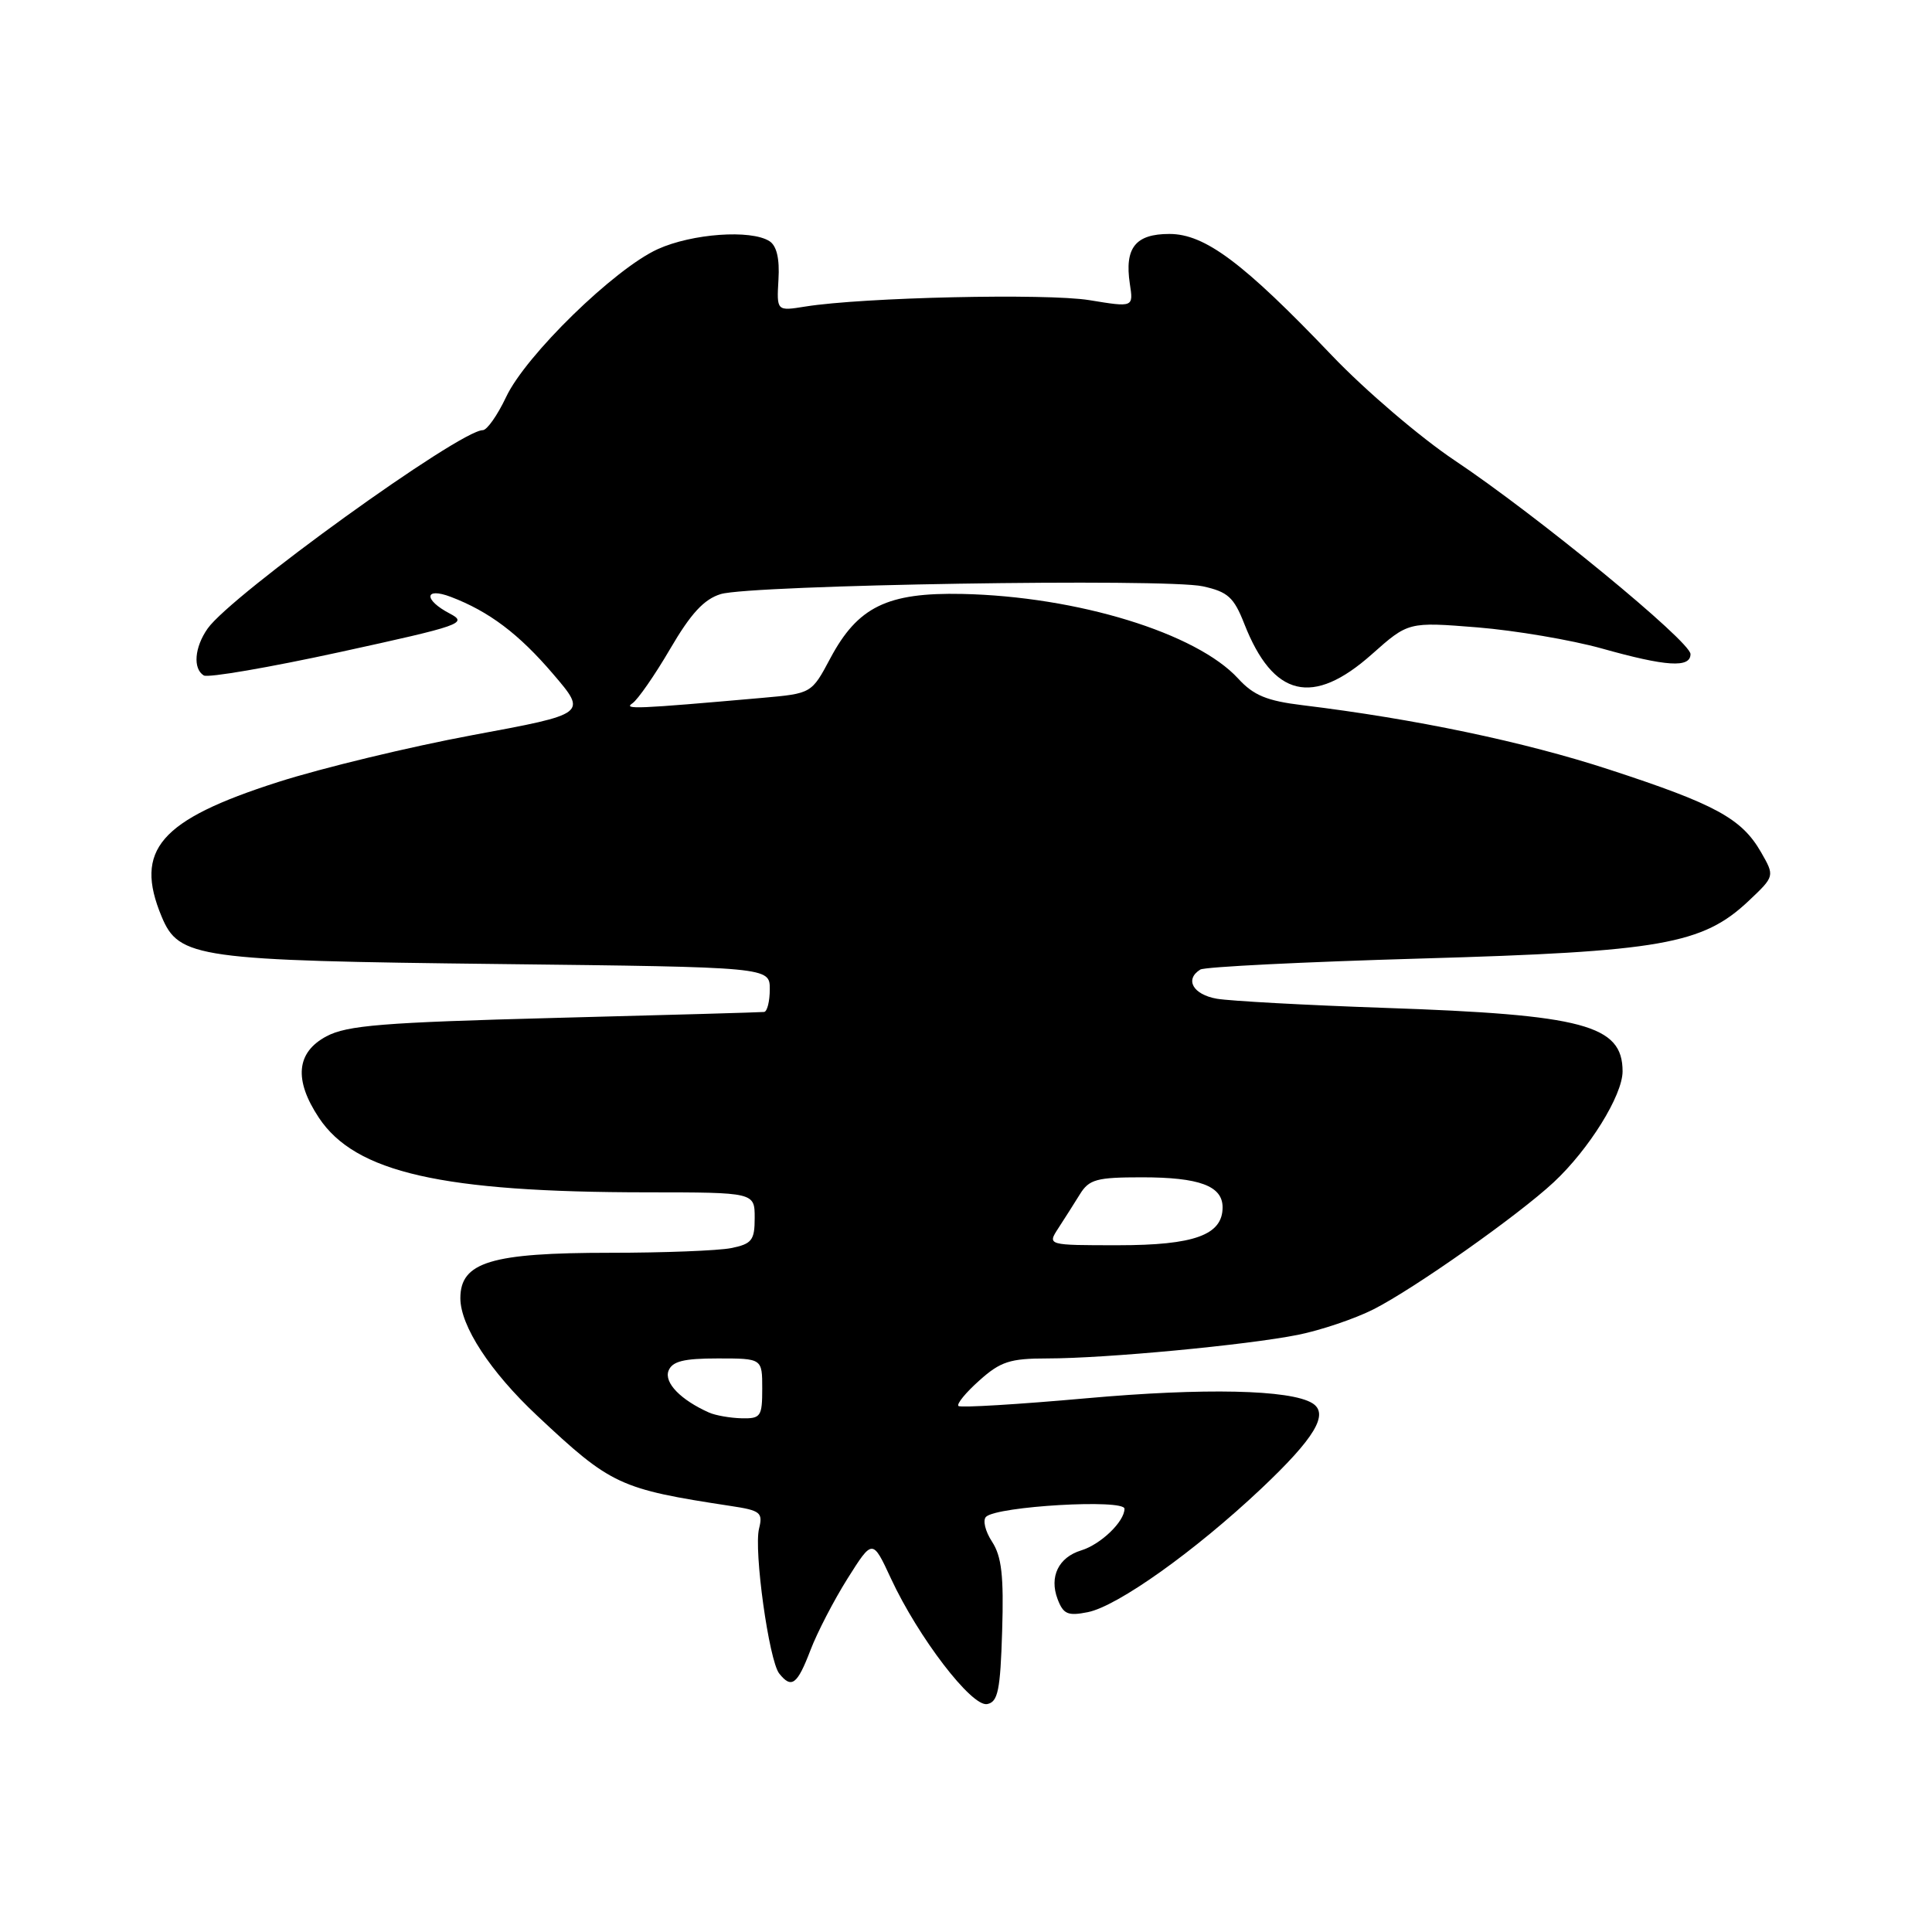 <?xml version="1.0" encoding="UTF-8" standalone="no"?>
<!DOCTYPE svg PUBLIC "-//W3C//DTD SVG 1.1//EN" "http://www.w3.org/Graphics/SVG/1.1/DTD/svg11.dtd" >
<svg xmlns="http://www.w3.org/2000/svg" xmlns:xlink="http://www.w3.org/1999/xlink" version="1.1" viewBox="0 0 256 256">
 <g >
 <path fill="currentColor"
d=" M 132.79 216.12 C 133.02 208.79 132.72 206.23 131.45 204.28 C 130.55 202.91 130.19 201.42 130.66 200.98 C 132.13 199.58 149.00 198.60 149.00 199.92 C 149.00 201.62 145.85 204.65 143.25 205.44 C 140.26 206.36 139.02 208.92 140.13 211.87 C 140.89 213.89 141.49 214.15 144.14 213.62 C 148.09 212.83 158.33 205.54 167.10 197.27 C 174.23 190.54 176.15 187.33 173.89 185.93 C 170.97 184.13 159.55 183.88 143.94 185.28 C 134.90 186.09 127.28 186.55 127.00 186.30 C 126.73 186.04 127.97 184.52 129.77 182.92 C 132.57 180.41 133.84 180.00 138.77 180.00 C 146.47 180.00 165.20 178.23 172.00 176.87 C 175.03 176.26 179.53 174.74 182.00 173.49 C 187.39 170.76 201.16 161.05 205.88 156.65 C 210.56 152.29 215.00 145.13 215.00 141.96 C 215.00 135.82 209.85 134.45 183.50 133.55 C 173.05 133.19 163.04 132.64 161.25 132.34 C 158.08 131.79 156.94 129.78 159.05 128.47 C 159.63 128.11 172.79 127.46 188.30 127.01 C 220.08 126.10 225.60 125.13 231.70 119.38 C 235.17 116.10 235.17 116.10 233.34 112.91 C 230.77 108.45 227.30 106.56 213.23 101.97 C 201.95 98.28 187.51 95.26 172.57 93.44 C 167.87 92.87 166.10 92.14 164.07 89.92 C 158.54 83.88 142.74 79.03 127.51 78.70 C 117.57 78.49 113.66 80.40 110.02 87.23 C 107.54 91.89 107.54 91.89 101.02 92.47 C 84.23 93.95 82.56 94.02 83.80 93.19 C 84.51 92.71 86.76 89.47 88.80 85.98 C 91.54 81.29 93.28 79.40 95.50 78.72 C 99.53 77.50 154.47 76.61 159.38 77.69 C 162.70 78.42 163.49 79.13 164.88 82.67 C 168.70 92.40 173.95 93.65 181.77 86.70 C 186.61 82.40 186.61 82.40 195.75 83.13 C 200.78 83.54 208.21 84.80 212.26 85.93 C 220.80 88.33 224.00 88.53 224.00 86.67 C 224.00 85.00 203.64 68.28 192.74 61.00 C 188.21 57.97 180.90 51.73 176.50 47.12 C 164.74 34.80 159.66 31.00 154.95 31.00 C 150.45 31.00 148.99 32.84 149.71 37.61 C 150.19 40.73 150.19 40.73 144.34 39.77 C 138.67 38.85 114.39 39.39 106.70 40.62 C 102.91 41.23 102.91 41.23 103.15 37.05 C 103.32 34.26 102.91 32.56 101.95 31.95 C 99.48 30.39 91.71 30.95 87.16 33.01 C 81.42 35.62 69.65 47.09 67.06 52.61 C 65.92 55.02 64.53 57.00 63.97 57.00 C 60.92 57.00 30.62 78.85 27.51 83.29 C 25.77 85.77 25.54 88.60 27.00 89.50 C 27.55 89.84 35.70 88.44 45.10 86.39 C 61.13 82.89 62.04 82.58 59.60 81.30 C 56.10 79.47 56.21 77.75 59.74 79.09 C 64.80 81.02 68.75 83.99 73.29 89.31 C 77.81 94.59 77.81 94.59 62.65 97.40 C 54.32 98.95 42.70 101.75 36.83 103.63 C 21.16 108.65 17.73 112.62 21.42 121.46 C 23.71 126.95 26.08 127.28 66.25 127.74 C 102.00 128.15 102.00 128.15 102.00 131.08 C 102.00 132.68 101.66 134.04 101.25 134.09 C 100.84 134.14 88.35 134.50 73.50 134.88 C 50.73 135.48 45.99 135.86 43.25 137.32 C 39.26 139.45 38.92 143.08 42.25 148.10 C 47.07 155.37 58.54 157.98 85.75 157.99 C 100.00 158.00 100.00 158.00 100.00 161.38 C 100.00 164.35 99.63 164.82 96.88 165.38 C 95.16 165.72 87.94 166.00 80.84 166.00 C 65.06 166.00 61.00 167.23 61.00 172.02 C 61.00 175.69 64.96 181.76 71.16 187.57 C 80.99 196.80 82.07 197.30 96.83 199.55 C 100.76 200.14 101.11 200.42 100.58 202.54 C 99.86 205.41 101.89 220.03 103.25 221.75 C 104.88 223.80 105.64 223.23 107.38 218.68 C 108.28 216.31 110.51 212.02 112.32 209.14 C 115.62 203.91 115.62 203.91 118.06 209.17 C 121.68 216.96 128.75 226.19 130.80 225.80 C 132.23 225.53 132.55 224.00 132.79 216.12 Z  M 93.97 187.18 C 90.21 185.51 87.98 183.22 88.58 181.64 C 89.07 180.38 90.57 180.00 95.11 180.00 C 101.00 180.00 101.00 180.00 101.00 184.00 C 101.00 187.71 100.80 187.99 98.25 187.93 C 96.74 187.89 94.81 187.55 93.97 187.18 Z  M 140.23 162.75 C 141.04 161.51 142.32 159.49 143.09 158.25 C 144.31 156.27 145.31 156.00 151.31 156.00 C 158.93 156.00 162.00 157.14 162.00 159.98 C 162.00 163.64 158.25 165.00 148.16 165.00 C 138.77 165.00 138.77 165.00 140.23 162.75 Z "/>
</g>
</svg>
